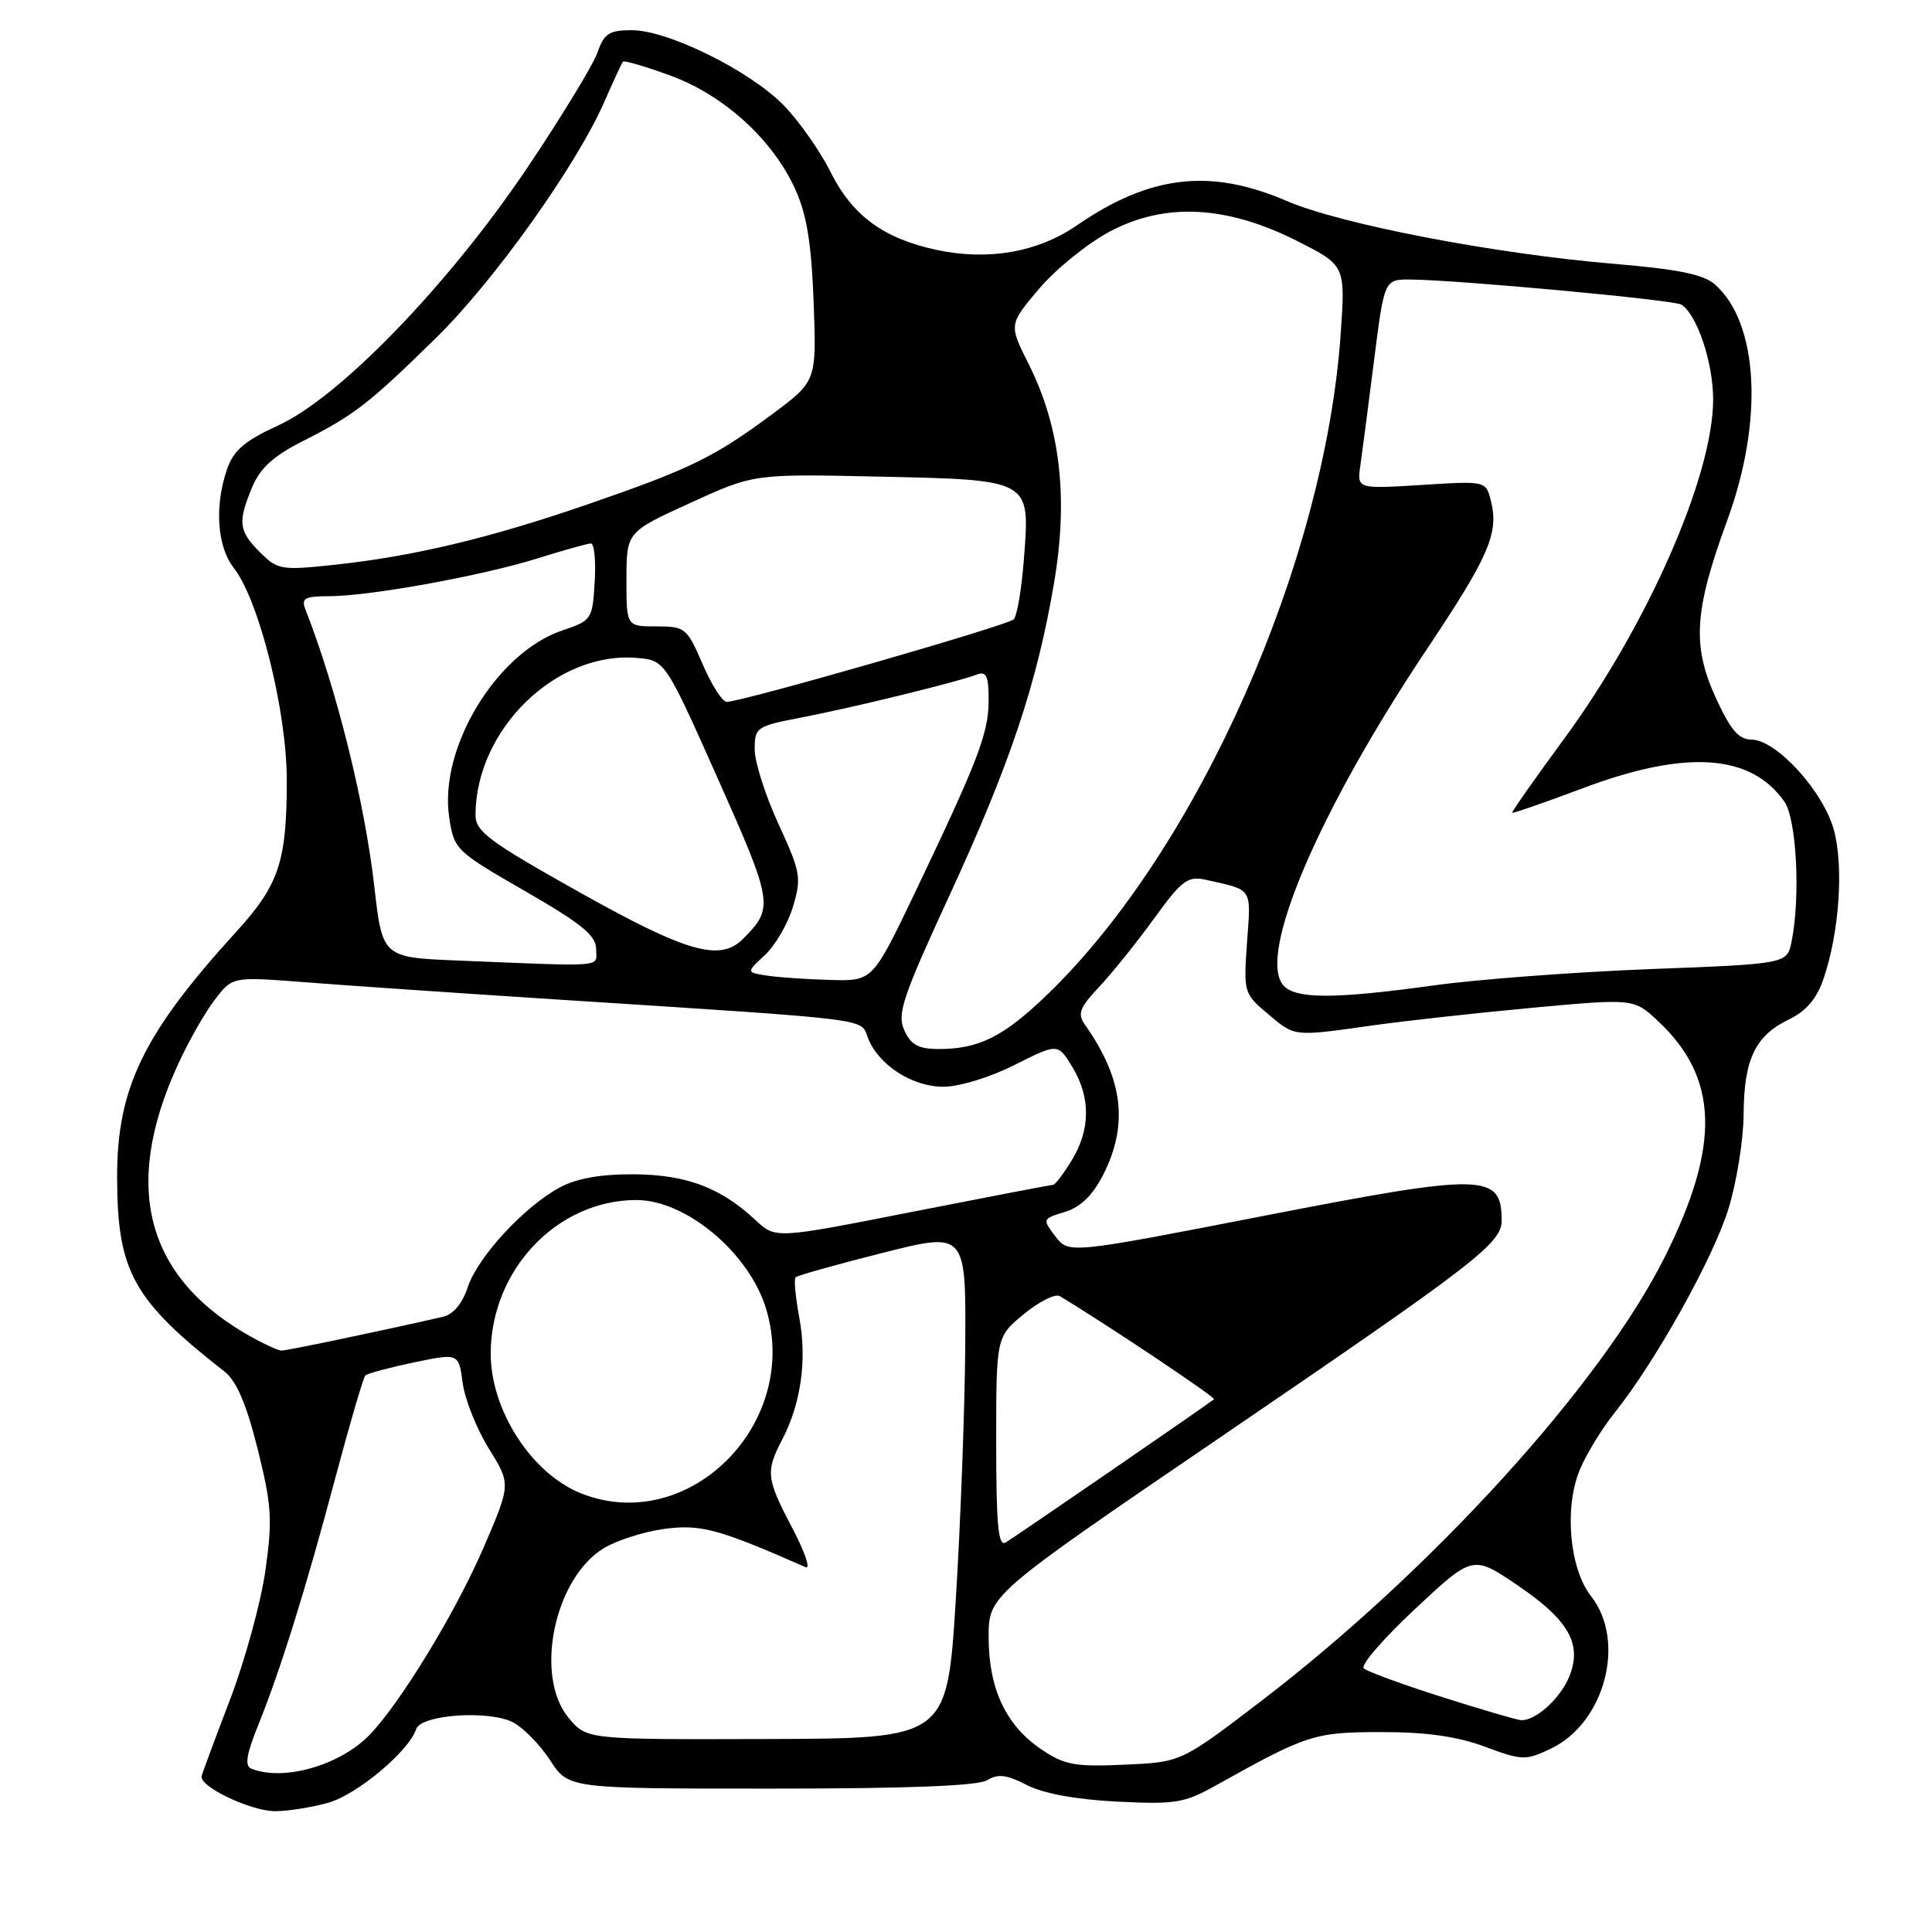 <?xml version="1.0" encoding="UTF-8" standalone="no"?>
<!DOCTYPE svg PUBLIC "-//W3C//DTD SVG 1.1//EN" "http://www.w3.org/Graphics/SVG/1.1/DTD/svg11.dtd" >
<svg xmlns="http://www.w3.org/2000/svg" xmlns:xlink="http://www.w3.org/1999/xlink" version="1.1" viewBox="0 0 256 256">
 <g >
 <path fill="currentColor"
d=" M 43.48 238.88 C 47.27 237.83 54.19 232.04 55.14 229.12 C 55.76 227.19 64.83 226.56 68.00 228.23 C 69.38 228.96 71.59 231.23 72.92 233.28 C 75.34 237.00 75.34 237.00 102.18 237.00 C 120.30 237.00 129.61 236.64 130.83 235.88 C 132.22 235.01 133.39 235.15 136.03 236.51 C 138.20 237.64 142.53 238.44 147.97 238.72 C 155.68 239.11 156.93 238.91 161.00 236.64 C 173.20 229.82 174.13 229.52 183.00 229.51 C 188.97 229.50 193.06 230.08 196.74 231.44 C 201.70 233.28 202.15 233.30 205.49 231.71 C 212.66 228.29 215.51 217.46 210.82 211.50 C 207.96 207.86 207.24 199.75 209.34 194.73 C 210.19 192.69 212.24 189.33 213.90 187.26 C 219.32 180.49 227.00 166.75 229.02 160.20 C 230.11 156.68 231.02 151.02 231.04 147.64 C 231.08 140.37 232.57 137.24 237.04 135.08 C 239.32 133.99 240.72 132.34 241.61 129.74 C 243.71 123.63 244.32 114.91 243.01 110.02 C 241.62 104.86 235.37 98.00 232.06 98.00 C 230.40 98.00 229.29 96.70 227.35 92.46 C 224.19 85.56 224.49 80.89 228.85 69.00 C 233.70 55.80 233.04 42.85 227.26 37.71 C 225.75 36.36 222.42 35.68 213.87 34.96 C 198.09 33.64 177.66 29.72 170.50 26.63 C 160.37 22.27 152.40 23.19 142.71 29.85 C 137.52 33.43 130.94 34.58 124.09 33.11 C 117.05 31.60 112.93 28.56 110.03 22.75 C 108.67 20.02 105.90 16.08 103.88 13.99 C 99.41 9.39 88.53 4.00 83.70 4.00 C 80.71 4.00 80.04 4.44 79.16 6.98 C 78.58 8.62 74.40 15.48 69.87 22.23 C 59.45 37.72 45.02 52.65 36.85 56.38 C 32.46 58.39 30.96 59.66 30.10 62.13 C 28.40 67.01 28.76 72.42 30.96 75.23 C 34.32 79.49 38.00 94.21 38.00 103.37 C 38.00 114.17 36.98 117.24 31.29 123.48 C 18.98 136.99 15.50 144.17 15.52 156.00 C 15.54 168.50 17.62 172.25 29.75 181.74 C 31.33 182.97 32.65 186.05 34.13 191.96 C 36.00 199.44 36.12 201.32 35.17 208.10 C 34.57 212.31 32.47 219.98 30.51 225.13 C 28.54 230.28 26.83 234.88 26.72 235.34 C 26.36 236.72 33.24 240.00 36.48 239.99 C 38.14 239.99 41.29 239.49 43.48 238.88 Z  M 33.29 234.35 C 32.41 233.99 32.64 232.48 34.18 228.68 C 37.16 221.31 40.54 210.48 44.49 195.62 C 46.38 188.54 48.14 182.53 48.41 182.26 C 48.67 181.99 51.57 181.22 54.83 180.53 C 60.78 179.29 60.78 179.29 61.31 183.26 C 61.60 185.44 63.16 189.34 64.77 191.94 C 67.70 196.65 67.70 196.65 64.07 205.08 C 60.38 213.63 53.11 225.57 48.99 229.86 C 45.09 233.92 37.54 236.08 33.29 234.35 Z  M 138.00 231.81 C 133.30 228.65 131.00 223.77 131.00 216.94 C 131.00 211.37 131.00 211.37 161.71 190.44 C 195.91 167.12 199.01 164.73 198.98 161.65 C 198.94 155.47 196.62 155.43 167.70 161.06 C 141.61 166.14 141.61 166.14 139.84 163.82 C 138.10 161.53 138.12 161.49 141.10 160.59 C 143.16 159.96 144.77 158.41 146.16 155.70 C 149.56 149.03 148.83 142.96 143.76 135.78 C 142.74 134.34 143.04 133.54 145.63 130.78 C 147.33 128.98 150.60 124.91 152.90 121.74 C 156.62 116.61 157.37 116.05 159.79 116.58 C 166.06 117.98 165.77 117.53 165.24 124.83 C 164.77 131.48 164.82 131.67 167.96 134.31 C 171.62 137.40 171.31 137.36 181.68 135.90 C 185.98 135.29 195.57 134.23 203.00 133.54 C 216.50 132.30 216.50 132.30 219.71 135.31 C 227.72 142.81 227.99 151.70 220.65 166.44 C 212.22 183.38 189.72 208.13 166.98 225.50 C 156.50 233.50 156.50 233.50 149.00 233.83 C 142.46 234.13 141.05 233.87 138.00 231.81 Z  M 75.38 227.67 C 70.74 222.17 73.41 209.15 80.01 205.14 C 81.73 204.10 85.36 202.94 88.08 202.58 C 92.86 201.95 95.24 202.60 106.75 207.66 C 107.44 207.97 106.66 205.65 105.00 202.51 C 101.52 195.89 101.42 195.01 103.67 190.70 C 106.14 185.96 106.95 180.12 105.91 174.59 C 105.41 171.89 105.18 169.48 105.42 169.25 C 105.65 169.01 110.83 167.56 116.92 166.02 C 128.00 163.22 128.00 163.22 127.90 178.36 C 127.84 186.69 127.28 201.79 126.65 211.93 C 125.50 230.36 125.50 230.36 101.63 230.43 C 77.76 230.50 77.76 230.50 75.38 227.67 Z  M 191.00 224.84 C 185.78 223.18 181.14 221.48 180.70 221.06 C 180.26 220.64 183.33 217.09 187.53 213.17 C 195.16 206.04 195.16 206.04 201.13 210.09 C 207.91 214.70 209.70 217.89 207.91 222.22 C 206.71 225.11 203.41 228.06 201.53 227.93 C 200.96 227.89 196.22 226.50 191.00 224.84 Z  M 132.00 191.13 C 132.00 177.15 132.00 177.15 135.67 174.12 C 137.69 172.46 139.83 171.39 140.42 171.74 C 146.64 175.48 161.14 185.18 160.86 185.41 C 160.01 186.12 134.38 203.73 133.25 204.39 C 132.27 204.96 132.00 202.04 132.00 191.13 Z  M 77.00 197.88 C 70.42 195.26 64.99 186.83 65.02 179.29 C 65.07 168.25 73.82 159.04 84.28 159.01 C 90.95 158.98 99.40 166.12 101.57 173.61 C 106.00 188.82 91.14 203.50 77.00 197.88 Z  M 33.41 177.21 C 19.38 169.44 16.09 157.41 23.55 141.12 C 24.94 138.07 27.14 134.19 28.44 132.50 C 30.79 129.41 30.79 129.41 40.15 130.13 C 45.29 130.54 60.52 131.58 74.00 132.45 C 116.04 135.16 114.02 134.91 114.99 137.48 C 116.36 141.08 120.84 144.00 124.99 144.00 C 127.11 144.00 131.19 142.75 134.44 141.11 C 140.17 138.23 140.17 138.23 142.08 141.36 C 144.53 145.39 144.51 149.65 142.01 153.75 C 140.92 155.54 139.81 157.00 139.54 157.00 C 139.27 157.00 130.88 158.61 120.90 160.57 C 102.76 164.15 102.76 164.15 100.13 161.69 C 95.50 157.36 90.96 155.65 84.00 155.60 C 79.62 155.57 76.42 156.14 74.20 157.33 C 69.47 159.87 63.30 166.55 61.98 170.56 C 61.26 172.75 60.05 174.18 58.67 174.49 C 49.71 176.53 37.89 178.99 37.26 178.96 C 36.84 178.94 35.11 178.15 33.41 177.21 Z  M 119.83 136.53 C 118.84 134.36 119.57 132.19 125.75 118.78 C 133.84 101.24 137.42 90.55 139.67 77.22 C 141.58 65.94 140.50 56.61 136.31 48.25 C 133.67 43.00 133.67 43.00 137.70 38.25 C 139.91 35.64 144.14 32.22 147.11 30.65 C 154.41 26.80 162.56 27.22 171.89 31.94 C 178.28 35.17 178.28 35.17 177.64 44.34 C 175.51 74.65 158.70 112.52 138.87 131.69 C 133.03 137.34 129.75 139.00 124.41 139.00 C 121.71 139.00 120.71 138.46 119.83 136.53 Z  M 170.01 130.51 C 166.63 126.44 174.80 107.36 189.04 86.06 C 197.31 73.69 198.63 70.64 197.55 66.36 C 196.89 63.72 196.89 63.72 188.35 64.26 C 179.81 64.79 179.81 64.79 180.26 61.65 C 180.51 59.92 181.32 53.66 182.07 47.75 C 183.43 37.00 183.43 37.00 186.97 37.04 C 193.39 37.11 221.78 39.74 222.78 40.36 C 224.86 41.65 227.00 48.03 227.00 52.93 C 227.00 63.07 218.29 82.88 207.18 98.00 C 203.34 103.22 200.28 107.59 200.38 107.69 C 200.47 107.80 204.70 106.33 209.77 104.43 C 223.40 99.31 232.00 99.88 236.44 106.22 C 238.05 108.52 238.59 118.81 237.40 124.73 C 236.81 127.72 236.81 127.72 218.65 128.41 C 208.67 128.80 195.81 129.76 190.08 130.56 C 176.70 132.41 171.57 132.40 170.01 130.51 Z  M 101.68 129.28 C 98.87 128.85 98.87 128.85 101.36 126.54 C 102.73 125.27 104.40 122.39 105.08 120.13 C 106.22 116.31 106.09 115.56 103.15 109.18 C 101.42 105.42 100.00 100.97 100.00 99.30 C 100.00 96.37 100.22 96.22 106.25 95.06 C 113.02 93.76 126.87 90.37 129.42 89.39 C 130.70 88.90 131.00 89.55 131.00 92.77 C 131.00 97.13 129.64 100.69 121.25 118.25 C 115.63 130.00 115.63 130.00 110.07 129.85 C 107.00 129.77 103.23 129.51 101.68 129.28 Z  M 60.26 127.26 C 50.78 126.87 50.64 126.74 49.61 117.55 C 48.35 106.42 44.60 91.29 40.47 80.75 C 39.89 79.27 40.38 79.00 43.64 79.00 C 49.03 78.99 63.89 76.29 71.29 73.97 C 74.71 72.90 77.86 72.02 78.30 72.01 C 78.74 72.01 78.97 74.29 78.80 77.10 C 78.51 82.07 78.40 82.23 74.50 83.54 C 65.79 86.48 58.14 99.11 59.52 108.29 C 60.16 112.58 60.36 112.77 69.58 118.08 C 77.05 122.38 78.99 123.96 78.99 125.75 C 79.00 128.23 80.71 128.09 60.26 127.26 Z  M 76.75 118.21 C 64.80 111.51 63.00 110.17 63.01 108.00 C 63.03 96.66 73.70 86.26 84.39 87.18 C 88.13 87.50 88.13 87.50 95.13 103.20 C 102.47 119.69 102.56 120.29 98.44 124.42 C 95.40 127.46 90.99 126.19 76.75 118.21 Z  M 93.10 88.00 C 91.03 83.20 90.79 83.00 86.97 83.00 C 83.00 83.00 83.00 83.00 83.01 76.75 C 83.02 70.50 83.02 70.50 91.45 66.65 C 99.88 62.79 99.88 62.79 116.29 63.15 C 136.66 63.59 136.48 63.49 135.69 73.86 C 135.39 77.93 134.77 81.63 134.32 82.07 C 133.50 82.88 98.30 93.00 96.30 93.00 C 95.72 93.00 94.28 90.75 93.10 88.00 Z  M 34.45 73.18 C 31.61 70.34 31.48 69.19 33.43 64.52 C 34.48 62.01 36.26 60.40 40.18 58.42 C 46.96 54.99 48.89 53.50 57.84 44.71 C 65.54 37.14 76.42 21.87 80.09 13.46 C 81.28 10.73 82.39 8.35 82.55 8.17 C 82.71 7.98 85.53 8.81 88.82 10.01 C 95.88 12.59 102.34 18.44 105.34 25.00 C 106.89 28.36 107.51 32.15 107.81 40.01 C 108.20 50.51 108.20 50.51 102.35 54.86 C 94.63 60.59 91.44 62.15 77.89 66.82 C 64.86 71.32 54.69 73.74 44.20 74.85 C 37.28 75.59 36.77 75.50 34.45 73.18 Z "/>
</g>
</svg>